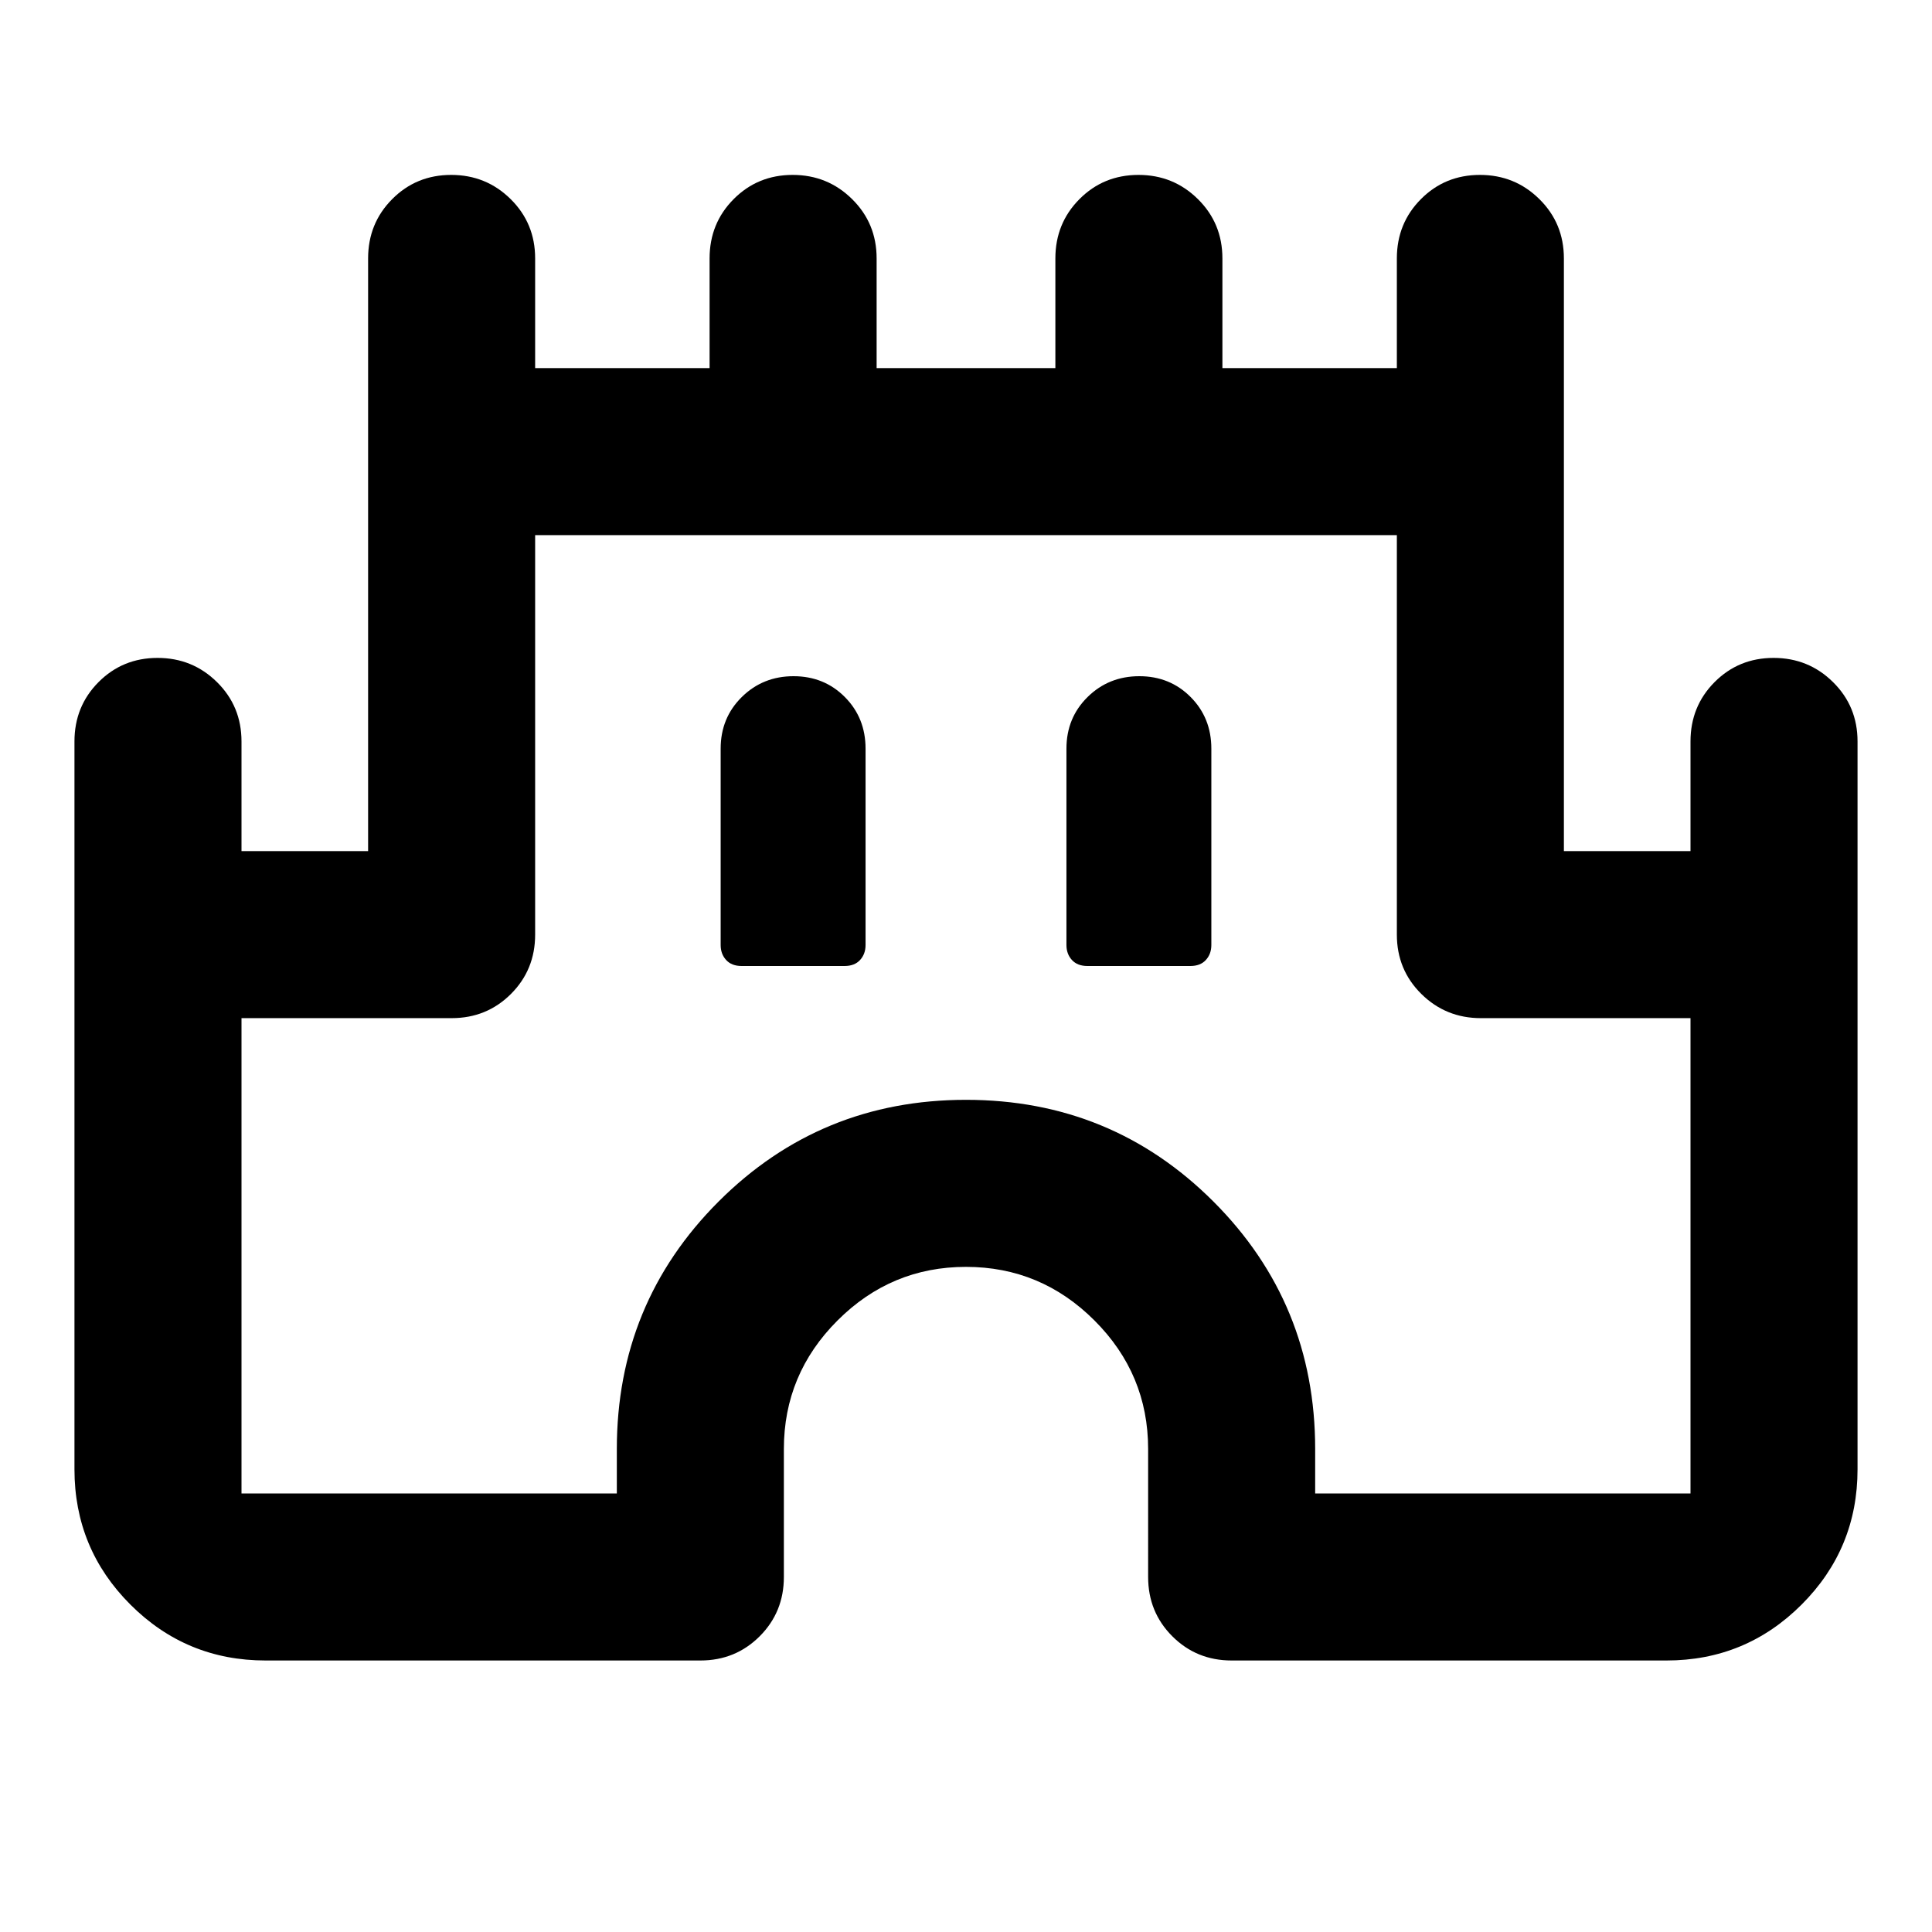 <svg xmlns="http://www.w3.org/2000/svg" height="20" viewBox="0 -960 960 960" width="20"><path d="M37-229.91v-361.68q0-17.45 11.96-29.47 11.97-12.03 29.33-12.03t29.54 12.03Q120-609.04 120-591.59v54.5h62.91v-294.5q0-17.45 11.97-29.47 11.96-12.03 29.32-12.03 17.37 0 29.54 12.03 12.17 12.02 12.17 29.47v54.5h86.68v-54.5q0-17.45 11.96-29.47 11.96-12.03 29.33-12.03 17.36 0 29.53 12.03 12.18 12.02 12.18 29.47v54.5h88.82v-54.5q0-17.45 11.97-29.47 11.96-12.03 29.32-12.03 17.37 0 29.54 12.03 12.17 12.02 12.17 29.47v54.5h86.68v-54.5q0-17.45 11.96-29.47 11.96-12.03 29.33-12.03 17.36 0 29.53 12.03 12.18 12.02 12.18 29.47v294.5H840v-54.5q0-17.45 11.96-29.47 11.97-12.03 29.33-12.03t29.54 12.03Q923-609.04 923-591.59v361.68q0 39.43-27.78 67.21-27.79 27.79-67.22 27.79H612q-17.45 0-29.48-12.03-12.02-12.02-12.02-29.47V-240q0-37.21-26.65-63.85Q517.21-330.5 480-330.5t-63.85 26.65Q389.5-277.21 389.5-240v63.59q0 17.45-12.02 29.47-12.03 12.03-29.48 12.03H132q-39.43 0-67.22-27.79Q37-190.48 37-229.91Zm83 12h186.5V-240q0-72.39 50.55-122.95Q407.61-413.5 480-413.5t122.95 50.55Q653.5-312.39 653.5-240v22.09H840v-236.18H735.85q-17.42 0-29.59-12.02-12.17-12.02-12.17-29.48v-198.5H265.91v198.5q0 17.46-12.02 29.48t-29.48 12.02H120v236.18ZM368.52-480h51.13q4.98 0 7.71-2.98 2.73-2.98 2.73-7.45V-588q0-15.3-10.29-25.65Q409.51-624 394.3-624t-25.71 10.35q-10.5 10.35-10.5 25.65v97.57q0 4.47 2.73 7.45 2.72 2.98 7.7 2.98Zm171.83 0h51.13q4.98 0 7.7-2.98 2.73-2.98 2.73-7.45V-588q0-15.3-10.29-25.65Q581.33-624 566.12-624t-25.71 10.35q-10.5 10.35-10.5 25.65v97.57q0 4.47 2.73 7.45 2.73 2.98 7.71 2.98ZM480-456Z"/></svg>